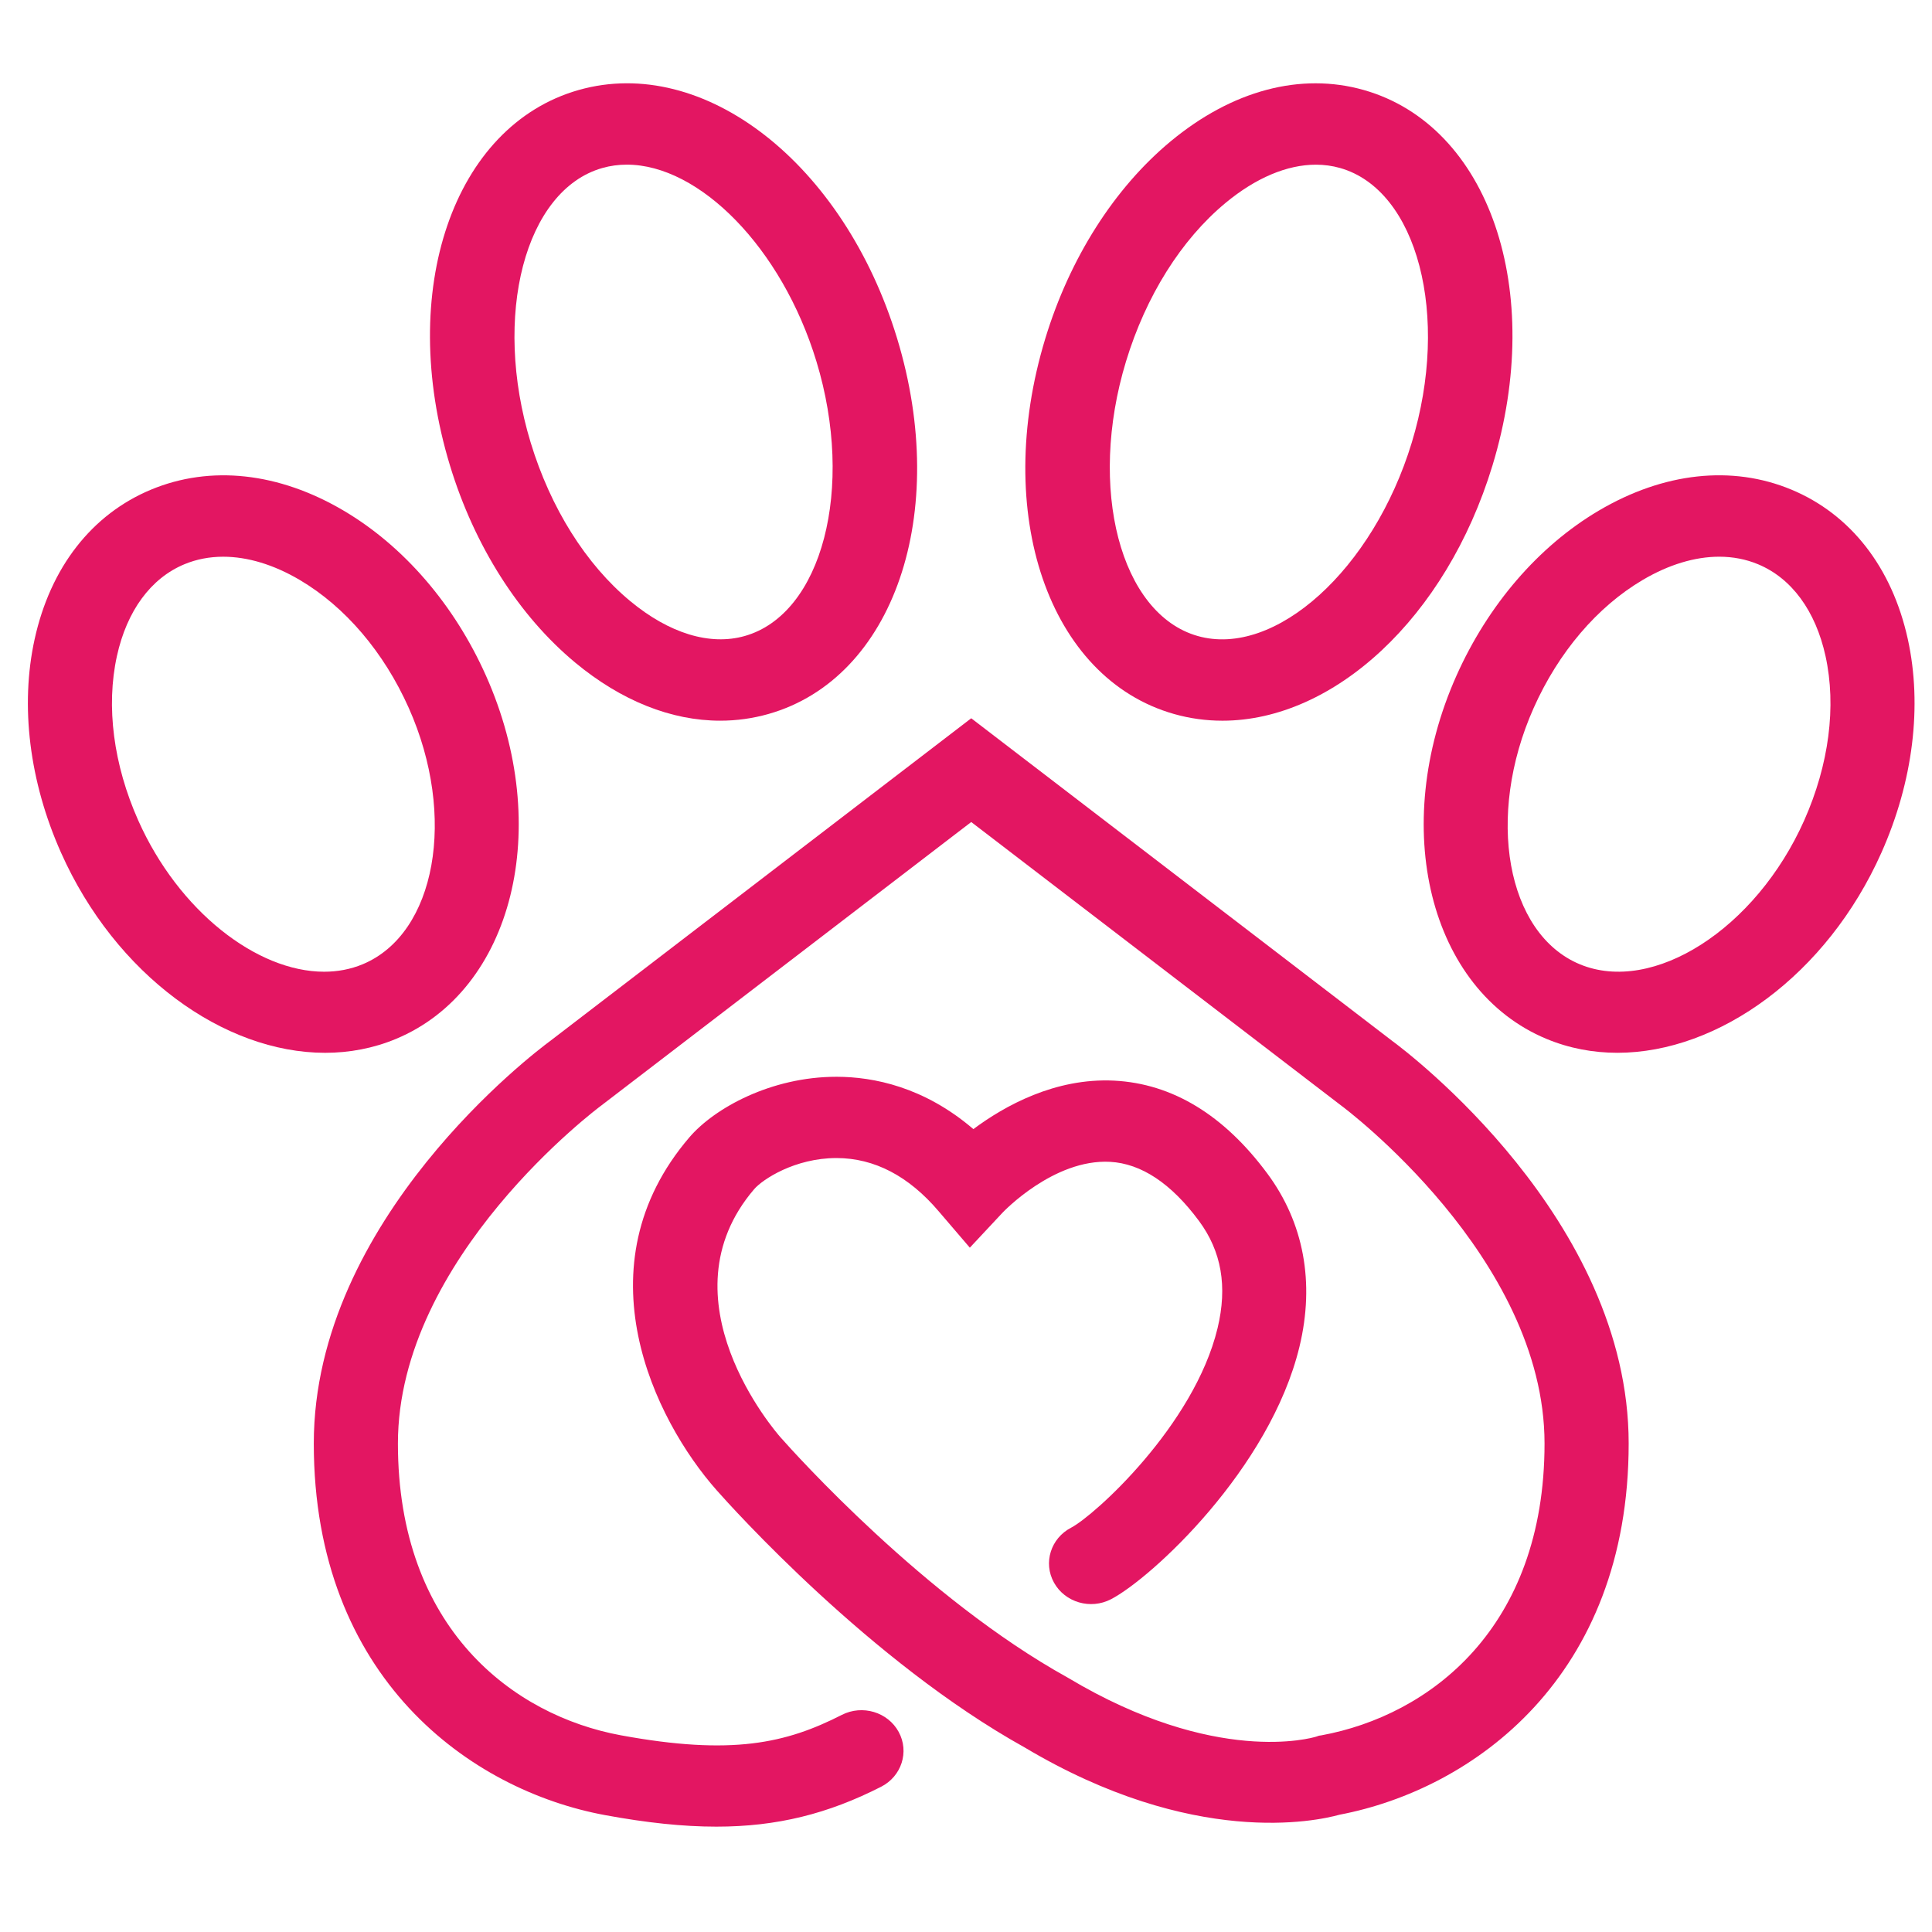 <?xml version="1.0" encoding="UTF-8" standalone="no"?>
<svg
   xmlns:dc="http://purl.org/dc/elements/1.1/"
   xmlns:cc="http://creativecommons.org/ns#"
   xmlns:rdf="http://www.w3.org/1999/02/22-rdf-syntax-ns#"
   xmlns:svg="http://www.w3.org/2000/svg"
   xmlns="http://www.w3.org/2000/svg"
   width="512"
   height="512"
   viewBox="0 0 135.467 135.467"
   version="1.1"
   id="svg2917">
  <defs
     id="defs2911">
    <clipPath
       clipPathUnits="userSpaceOnUse"
       id="clipPath2801">
      <path
         d="M 0,595.276 H 841.89 V 0 H 0 Z"
         id="path2799" />
    </clipPath>
  </defs>
  <g
     id="layer1">
    <g
       id="g2795"
       transform="matrix(1.033,0,0,-0.998,-352.356,413.295)">
      <g
         id="g2797"
         clip-path="url(#clipPath2801)">
        <g
           id="g2803"
           transform="translate(389.724,285.787)">
          <path
             d="m 0,0 c -2.268,0 -4.737,0.273 -7.54,0.807 -9.127,1.735 -19.785,9.616 -19.785,26.114 0,15.773 15.04,27.512 16.026,28.264 L 17.3,77.872 45.899,55.185 C 46.887,54.432 61.926,42.693 61.926,26.921 61.926,10.514 51.385,2.629 42.291,0.836 40.739,0.389 32.375,-1.503 20.922,5.567 10.458,11.588 1.05,22.429 0.011,23.646 c -4.215,4.938 -9.347,15.714 -1.842,24.783 1.697,2.051 5.543,4.255 9.983,4.255 h 0.025 c 2.477,-0.005 5.917,-0.703 9.269,-3.677 2.123,1.638 5.553,3.612 9.555,3.406 3.95,-0.208 7.45,-2.407 10.403,-6.534 2.471,-3.454 3.224,-7.656 2.178,-12.152 -2.004,-8.613 -10.07,-16.288 -12.797,-17.751 -1.389,-0.746 -3.12,-0.224 -3.866,1.166 -0.746,1.389 -0.224,3.12 1.166,3.865 1.564,0.84 8.343,7.169 9.936,14.014 0.681,2.932 0.269,5.396 -1.261,7.535 -1.885,2.635 -3.916,4.032 -6.035,4.152 -3.831,0.214 -7.263,-3.532 -7.297,-3.57 l -2.222,-2.461 -2.112,2.553 c -2.036,2.479 -4.367,3.739 -6.928,3.744 H 8.151 c -2.823,0 -5.015,-1.5 -5.583,-2.185 -6.374,-7.703 1.45,-17.041 1.786,-17.435 0.975,-1.142 9.805,-11.32 19.452,-16.858 l 0.08,-0.048 C 33.885,4.262 40.434,6.234 40.707,6.321 l 0.196,0.068 0.17,0.027 c 7.321,1.393 15.142,7.51 15.142,20.505 0,13.096 -13.654,23.628 -13.792,23.733 L 42.374,50.692 17.3,70.583 -7.826,50.652 C -7.96,50.549 -21.615,40.017 -21.615,26.921 -21.615,13.926 -13.793,7.809 -6.473,6.416 1.068,4.982 4.734,5.856 8.517,7.852 9.913,8.587 11.639,8.053 12.375,6.658 13.11,5.264 12.576,3.536 11.181,2.801 7.586,0.905 4.126,0 0,0"
             style="fill:#E31662;fill-opacity:1;fill-rule:nonzero;stroke:none"

             id="path2805" />
        </g>
        <g
           id="g2807"
           transform="translate(439.666,382.224)">
          <path
             d="m 0,0 h 0.005 z m -9.247,20.329 c -1.953,0 -4.078,-0.923 -6.139,-2.692 -3.001,-2.577 -5.398,-6.53 -6.75,-11.131 -2.619,-8.912 -0.39,-17.746 4.866,-19.291 5.257,-1.545 11.912,4.679 14.531,13.59 2.619,8.912 0.39,17.746 -4.866,19.291 -0.53,0.156 -1.079,0.233 -1.642,0.233 m -6.346,-39.065 c -1.102,0 -2.202,0.153 -3.287,0.472 -8.51,2.502 -12.347,14.089 -8.734,26.38 1.659,5.646 4.68,10.566 8.508,13.853 4.172,3.583 8.829,4.864 13.111,3.606 C 2.516,23.074 6.353,11.486 2.739,-0.805 -0.413,-11.53 -8.046,-18.736 -15.593,-18.736"
             style="fill:#E31662;fill-opacity:1;fill-rule:nonzero;stroke:none"
             id="path2809" />
        </g>
        <g
           id="g2811"
           transform="translate(466.184,355.346)">
          <path
             d="m 0,0 h 0.004 z m -8.389,19.664 c -1.645,0 -3.422,-0.551 -5.194,-1.634 -3.086,-1.884 -5.714,-5.078 -7.4,-8.993 -3.281,-7.617 -1.847,-15.863 3.129,-18.006 4.976,-2.142 11.951,2.482 15.231,10.098 1.686,3.916 2.201,8.02 1.45,11.557 -0.675,3.177 -2.301,5.467 -4.579,6.448 -0.821,0.354 -1.708,0.53 -2.637,0.53 m -6.915,-34.854 c -1.649,0 -3.271,0.315 -4.809,0.977 -7.954,3.425 -10.697,14.868 -6.115,25.508 2.15,4.992 5.583,9.115 9.669,11.609 4.398,2.685 9.038,3.21 13.066,1.475 C 0.534,22.645 3.342,18.913 4.413,13.873 5.407,9.19 4.771,3.862 2.622,-1.129 -1.074,-9.712 -8.425,-15.19 -15.304,-15.19"
             style="fill:#E31662;fill-opacity:1;fill-rule:nonzero;stroke:none"
             id="path2813" />
        </g>
        <g
           id="g2815"
           transform="translate(383.648,402.556)">
          <path
             d="m 0,0 c -0.565,0 -1.12,-0.077 -1.662,-0.236 -5.256,-1.545 -7.485,-10.379 -4.866,-19.291 1.352,-4.6 3.75,-8.554 6.75,-11.131 2.655,-2.28 5.418,-3.153 7.781,-2.459 5.257,1.545 7.485,10.379 4.866,19.291 C 10.52,-5.832 4.922,0 0,0 m 6.335,-39.067 c -3.309,0 -6.707,1.392 -9.834,4.077 -3.827,3.287 -6.848,8.207 -8.507,13.853 -3.613,12.291 0.224,23.879 8.734,26.38 8.51,2.502 18.007,-5.167 21.62,-17.459 3.612,-12.291 -0.224,-23.878 -8.735,-26.38 -1.074,-0.315 -2.171,-0.471 -3.278,-0.471"
             style="fill:#E31662;fill-opacity:1;fill-rule:nonzero;stroke:none"
             id="path2817" />
        </g>
        <g
           id="g2819"
           transform="translate(356.252,375.009)">
          <path
             d="M 0,0 C -0.928,0 -1.815,-0.175 -2.637,-0.529 -4.915,-1.51 -6.541,-3.8 -7.216,-6.978 c -0.751,-3.536 -0.236,-7.64 1.45,-11.556 2.736,-6.352 8.042,-10.623 12.614,-10.623 0.911,0 1.792,0.169 2.618,0.525 4.976,2.143 6.409,10.388 3.129,18.005 -1.686,3.916 -4.315,7.11 -7.4,8.994 C 3.422,-0.551 1.646,0 0,0 m 6.916,-34.854 c -6.879,0 -14.23,5.479 -17.926,14.062 -2.15,4.991 -2.786,10.318 -1.791,15.001 1.071,5.041 3.878,8.772 7.905,10.506 4.028,1.734 8.668,1.211 13.066,-1.475 4.086,-2.494 7.52,-6.617 9.669,-11.609 4.582,-10.639 1.839,-22.082 -6.114,-25.508 -1.538,-0.662 -3.161,-0.977 -4.809,-0.977"
             style="fill:#E31662;fill-opacity:1;fill-rule:nonzero;stroke:none"
             id="path2821" />
        </g>
      </g>
    </g>
  </g>
</svg>
